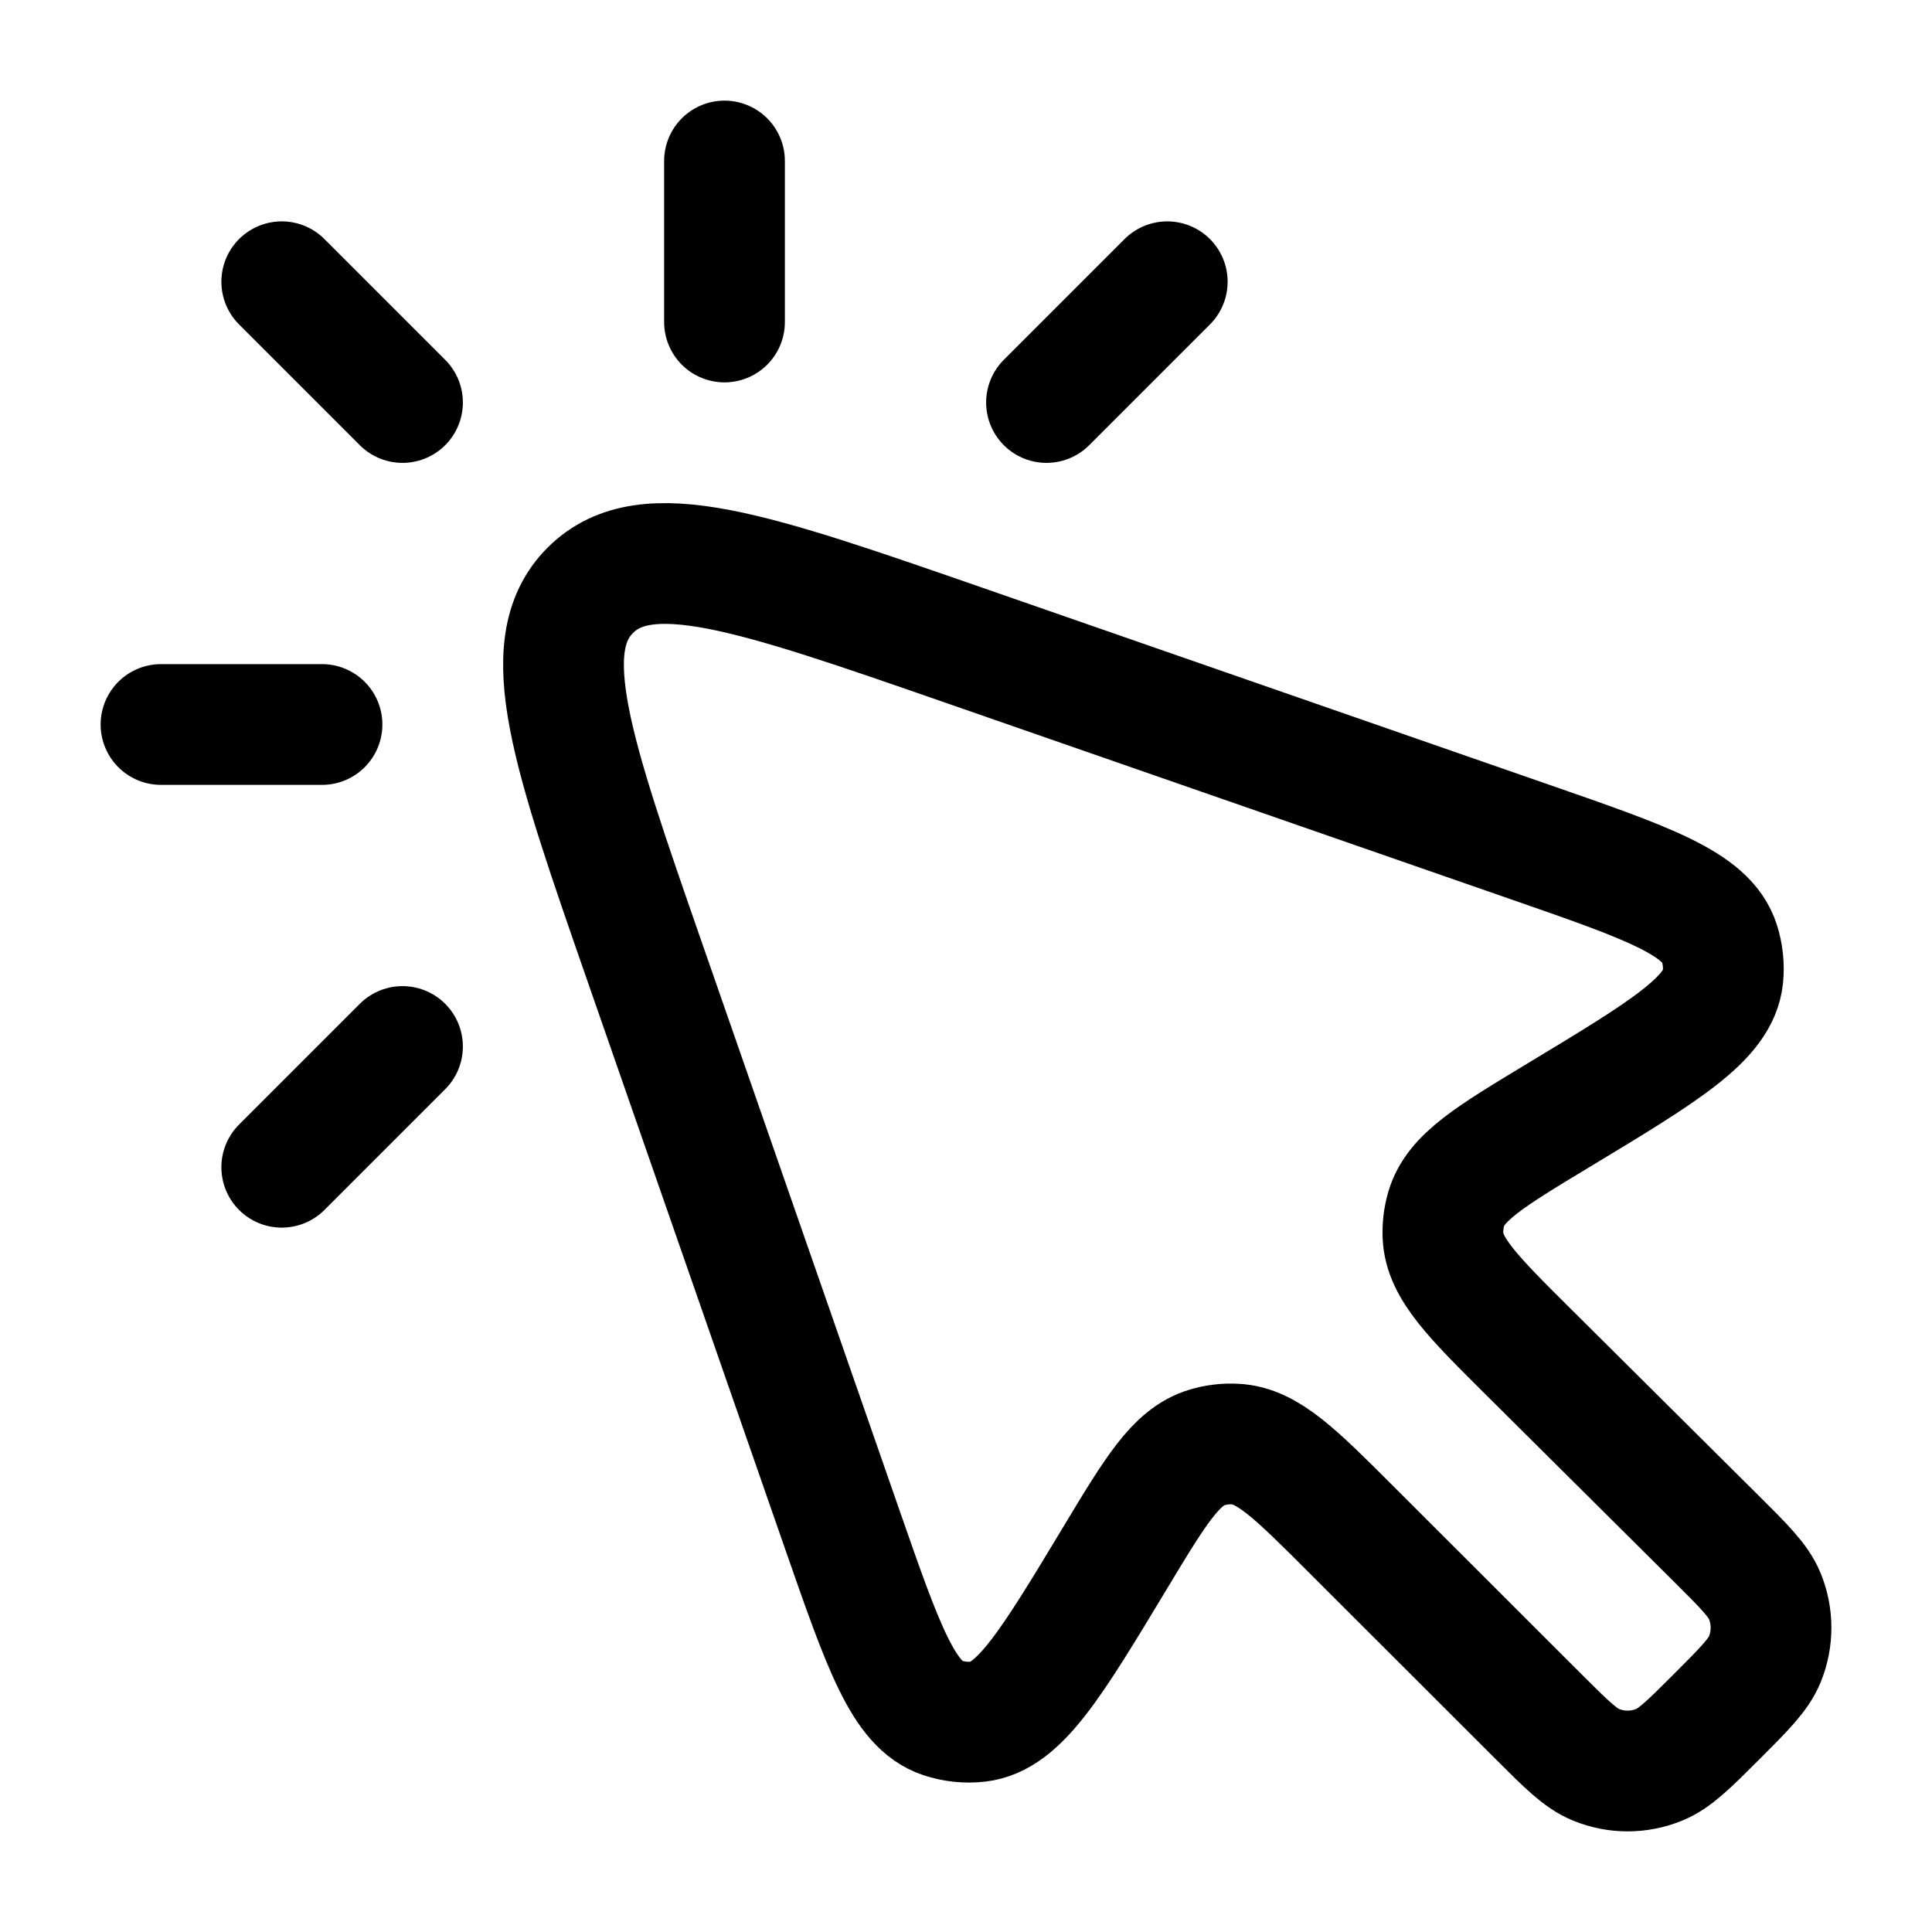 <svg width="24" height="24" viewBox="0 0 24 24" fill="none" xmlns="http://www.w3.org/2000/svg">
    <path class="pr-icon-duotone-secondary" d="M10.465 19.006L8.021 11.984L8.021 11.984C7.102 9.343 6.642 8.023 7.333 7.333C8.024 6.642 9.345 7.102 11.988 8.02L19.001 10.458C20.467 10.967 21.2 11.222 21.358 11.715C21.402 11.851 21.417 11.995 21.403 12.137C21.35 12.653 20.686 13.054 19.357 13.856C18.506 14.37 18.08 14.627 17.966 15.015C17.934 15.125 17.92 15.239 17.925 15.353C17.944 15.757 18.296 16.108 19.002 16.809L21.321 19.114L21.321 19.114C21.668 19.459 21.842 19.632 21.922 19.825C22.026 20.077 22.026 20.361 21.923 20.613C21.843 20.807 21.67 20.98 21.324 21.326C20.979 21.671 20.806 21.843 20.613 21.922C20.36 22.026 20.077 22.026 19.825 21.922C19.632 21.843 19.459 21.671 19.114 21.326L19.114 21.326L16.786 19C16.092 18.306 15.745 17.959 15.347 17.939C15.226 17.932 15.105 17.947 14.99 17.982C14.608 18.098 14.355 18.518 13.849 19.358L13.849 19.358C13.057 20.672 12.661 21.329 12.152 21.387C12.002 21.404 11.851 21.388 11.707 21.34C11.222 21.179 10.97 20.455 10.465 19.006Z"/>
    <path d="M10.465 19.006L8.021 11.984L8.021 11.984C7.102 9.343 6.642 8.023 7.333 7.333C8.024 6.642 9.345 7.102 11.988 8.02L19.001 10.458C20.467 10.967 21.2 11.222 21.358 11.715C21.402 11.851 21.417 11.995 21.403 12.137C21.35 12.653 20.686 13.054 19.357 13.856C18.506 14.37 18.08 14.627 17.966 15.015C17.934 15.125 17.92 15.239 17.925 15.353C17.944 15.757 18.296 16.108 19.002 16.809L21.321 19.114L21.321 19.114C21.668 19.459 21.842 19.632 21.922 19.825C22.026 20.077 22.026 20.361 21.923 20.613C21.843 20.807 21.67 20.98 21.324 21.326C20.979 21.671 20.806 21.843 20.613 21.922C20.36 22.026 20.077 22.026 19.825 21.922C19.632 21.843 19.459 21.671 19.114 21.326L19.114 21.326L16.786 19C16.092 18.306 15.745 17.959 15.347 17.939C15.226 17.932 15.105 17.947 14.99 17.982C14.608 18.098 14.355 18.518 13.849 19.358L13.849 19.358C13.057 20.672 12.661 21.329 12.152 21.387C12.002 21.404 11.851 21.388 11.707 21.34C11.222 21.179 10.97 20.455 10.465 19.006Z" stroke="currentColor" stroke-width="1.5" stroke-linecap="round" stroke-linejoin="round"/>
    <path d="M9 4V2M5 5L3.5 3.5M4 9H2M5 13L3.5 14.5M14.5 3.5L13 5" stroke="currentColor" stroke-width="1.5" stroke-linecap="round" stroke-linejoin="round"/>
</svg>

